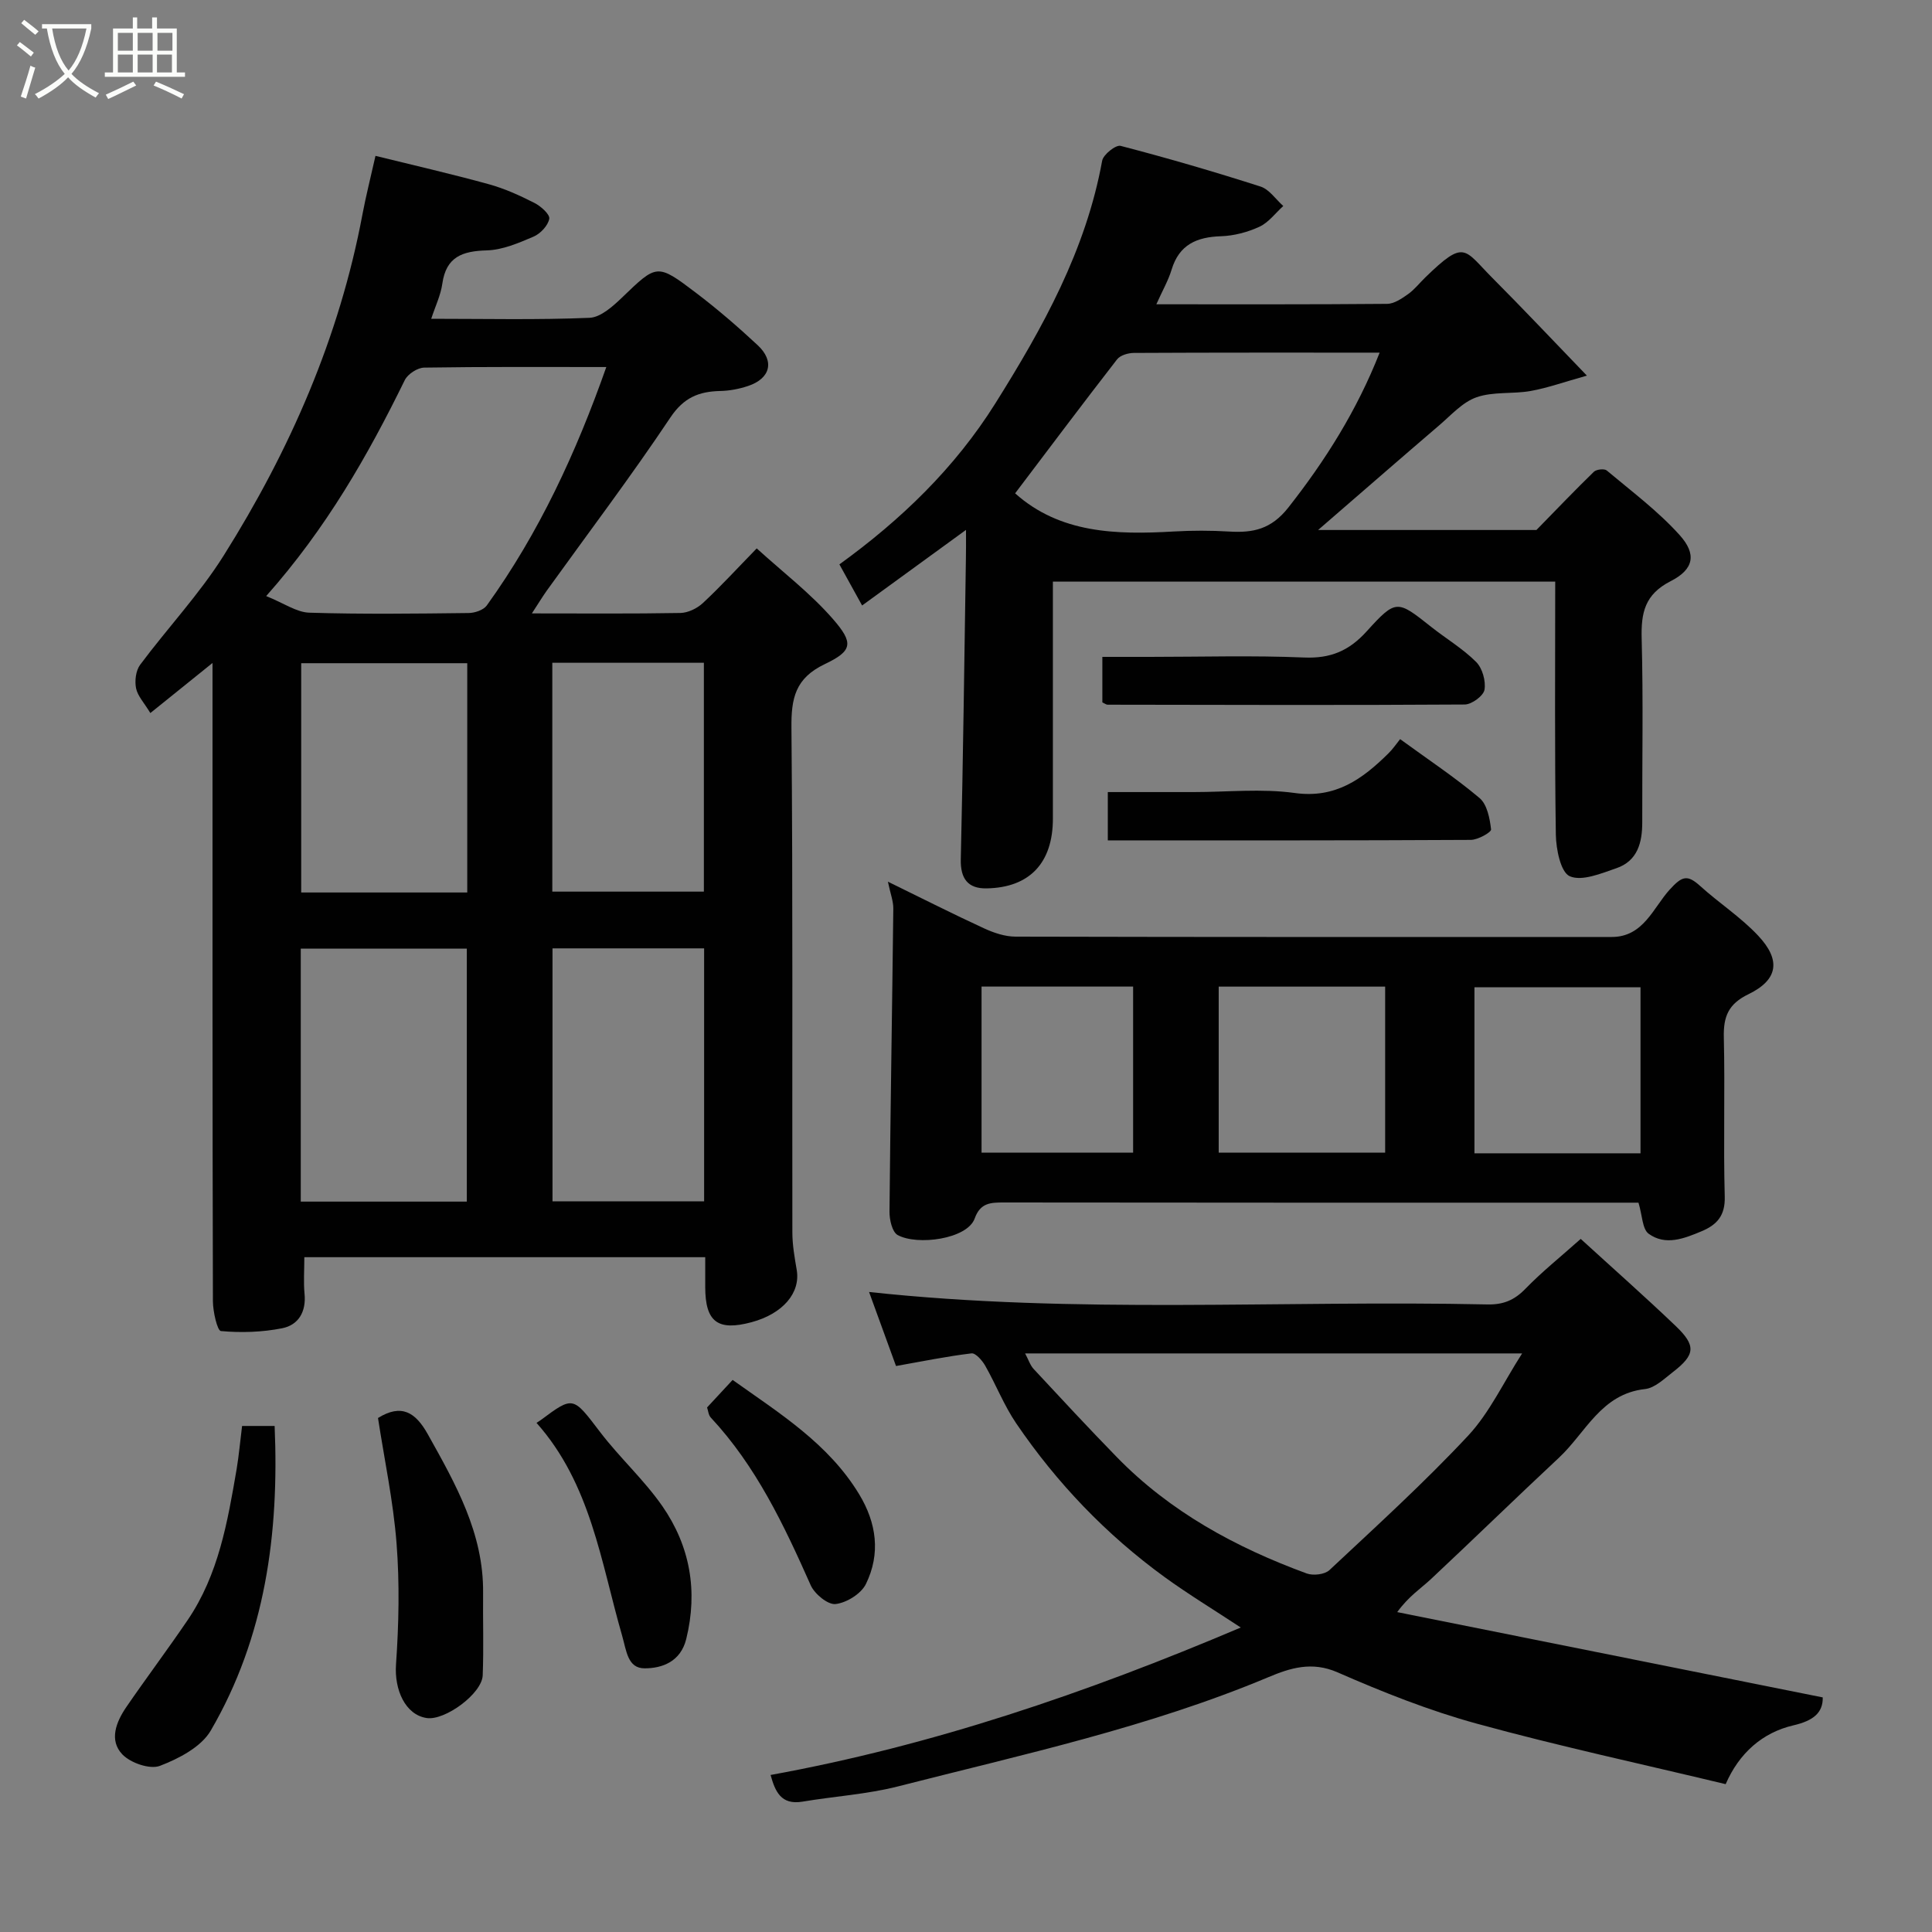 <svg enable-background="new 0 0 400 400" viewBox="0 0 400 400" xmlns="http://www.w3.org/2000/svg"><rect x="0" y="0" width="400" height="400" fill="#808080" stroke="none"/><path d="m6.4 11.7c-1-.8-1.9-1.6-2.9-2.3l.6-.7c.9.7 1.9 1.4 2.9 2.2zm-2.1 8.3c.7-2.1 1.4-4.2 2-6.4.2.1.6.3 1 .4-.7 2.3-1.3 4.4-1.9 6.4zm3-12.8c-1.1-.9-2.1-1.7-2.9-2.4l.6-.7c1 .8 2 1.5 3 2.4zm1.4-1.3v-.9h10.2v.9c-.9 4.2-2.3 7.3-4.1 9.4 1.3 1.4 3.2 2.7 5.7 4-.2.2-.4.5-.7.9-2.5-1.4-4.4-2.7-5.7-4.2-1.4 1.5-3.5 3-6.1 4.4 0 0 0 0-.1-.1-.3-.4-.5-.7-.7-.8 2.7-1.4 4.7-2.8 6.2-4.2-1.8-2.2-3-5.3-3.7-9.4zm9.2 0h-7.1c.6 3.8 1.7 6.7 3.4 8.7 1.7-2 2.9-4.8 3.7-8.7z" fill="#fbfcfa"/><path d="m31.6 3.6h.9v2.3h4.1v9.1h1.7v.9h-16.6v-.9h1.7v-9.1h4.1v-2.3h.9v2.3h3.1v-2.3zm-4 13.3.6.8c-1.9.9-3.8 1.9-5.8 2.8-.2-.3-.3-.6-.5-.9 2-.9 3.9-1.8 5.7-2.7zm-3.2-10.1v3.7h3.1v-3.7zm0 4.5v3.7h3.1v-3.7zm4.1-4.5v3.7h3.1v-3.7zm0 4.5v3.7h3.1v-3.7zm9.1 9.1c-2.1-1.1-4.1-2-5.8-2.7l.5-.8c2.2.9 4.1 1.8 5.8 2.6zm-1.9-13.6h-3.1v3.7h3.1zm-3.2 4.5v3.7h3.1v-3.7z" fill="#fbfcfa"/><g fill="#010101"><path d="m110.12 127c10.76 0 20.76.09 30.75-.09 1.58-.03 3.47-.95 4.66-2.06 3.65-3.4 7.03-7.09 11.14-11.31 5.44 4.95 11.14 9.3 15.76 14.6 4.36 5 4.09 6.61-1.67 9.36-6.11 2.92-6.96 7.05-6.9 13.17.31 34.82.13 69.65.19 104.47 0 2.59.46 5.2.9 7.77.82 4.75-2.85 9.08-9.32 10.83-7.03 1.9-9.61-.05-9.62-7.26 0-1.97 0-3.93 0-6.19-27.76 0-55.15 0-83 0 0 2.65-.19 5.13.04 7.56.37 3.73-1.25 6.48-4.63 7.15-4.13.82-8.49.96-12.68.58-.75-.07-1.65-4.02-1.66-6.18-.11-42.15-.08-84.31-.08-126.46 0-1.75 0-3.5 0-5.68-4.55 3.67-8.57 6.91-12.87 10.37-1.28-2.12-2.63-3.52-2.96-5.13-.31-1.53-.05-3.66.84-4.86 5.67-7.61 12.26-14.61 17.29-22.6 13.72-21.82 23.97-45.18 28.75-70.7.69-3.66 1.61-7.28 2.69-12.07 7.83 1.93 15.69 3.73 23.46 5.87 3.27.9 6.43 2.34 9.46 3.88 1.32.67 3.23 2.38 3.06 3.28-.27 1.42-1.83 3.08-3.25 3.69-3.09 1.32-6.42 2.76-9.69 2.85-5.03.14-8.41 1.31-9.2 6.88-.33 2.38-1.44 4.65-2.3 7.28 11.15 0 21.98.25 32.78-.2 2.31-.1 4.83-2.38 6.73-4.2 7.21-6.93 7.21-7.12 15.3-.98 4.44 3.37 8.69 7.04 12.77 10.84 3.57 3.32 2.65 6.92-2 8.46-1.83.61-3.81.99-5.74 1.03-4.42.1-7.55 1.35-10.31 5.47-8.16 12.21-17.03 23.94-25.61 35.87-.92 1.3-1.75 2.68-3.08 4.71zm-55.01-3.59c3.69 1.48 6.28 3.36 8.93 3.44 10.98.34 21.98.2 32.97.07 1.29-.01 3.08-.61 3.77-1.56 10.84-15.05 18.52-31.69 24.75-49.37-12.74 0-25.22-.08-37.71.12-1.38.02-3.39 1.33-4.01 2.58-7.65 15.6-16.19 30.62-28.7 44.72zm41.54 125.37c0-17.78 0-35.15 0-52.38-11.74 0-23.11 0-34.38 0v52.38zm49.13-52.43c-10.77 0-21.14 0-31.39 0v52.38h31.39c0-17.51 0-34.76 0-52.38zm-49.04-11.57c0-16.16 0-31.75 0-47.47-11.64 0-23.01 0-34.38 0v47.47zm17.61-47.56v47.38h31.38c0-15.99 0-31.57 0-47.38-10.52 0-20.77 0-31.38 0z"/><path d="m200 109.71c-7.48 5.44-14.27 10.38-21.51 15.65-1.58-2.85-3.04-5.51-4.7-8.51 12.77-9.24 23.88-19.93 32.29-33.34 9.84-15.69 18.74-31.7 22.11-50.23.23-1.28 2.83-3.34 3.82-3.08 9.73 2.53 19.39 5.35 28.96 8.42 1.82.58 3.16 2.65 4.72 4.03-1.63 1.47-3.03 3.41-4.93 4.29-2.44 1.13-5.27 1.88-7.96 1.97-5.03.16-8.66 1.73-10.23 6.91-.68 2.26-1.9 4.35-3.16 7.18 16.52 0 32.15.05 47.78-.09 1.46-.01 3.04-1.1 4.33-2.01 1.34-.95 2.38-2.31 3.58-3.47 8.23-7.99 7.95-5.84 13.91.14 6.22 6.24 12.27 12.66 19.54 20.2-4.75 1.33-8.15 2.55-11.65 3.18-3.7.66-7.74.09-11.2 1.3-2.9 1.01-5.26 3.7-7.72 5.8-8.19 7.01-16.32 14.1-25.08 21.68h45.2c4.33-4.43 8.04-8.31 11.89-12.05.52-.51 2.16-.69 2.66-.28 5.16 4.33 10.63 8.41 15.1 13.38 3.56 3.95 2.96 7.09-1.85 9.54-5.39 2.75-6.15 6.56-6.01 11.92.34 12.65.09 25.32.12 37.98.01 4.23-.97 8.04-5.37 9.54-3.14 1.08-7.11 2.75-9.63 1.66-1.89-.82-2.84-5.59-2.89-8.62-.26-17.32-.13-34.65-.13-52.38-34.53 0-68.9 0-104 0v5.09 43.98c0 9.14-4.8 14.3-13.76 14.44-3.79.06-5.4-1.97-5.31-6 .48-20.76.74-41.52 1.06-62.28.04-1.63.02-3.25.02-5.94zm10.17-7.57c9.28 8.3 20.93 8.59 32.83 7.9 3.82-.22 7.68-.22 11.49.01 4.94.3 8.69-.46 12.24-4.96 7.72-9.82 14.22-20.16 18.91-32.08-17.26 0-34.08-.03-50.91.06-1.18.01-2.8.49-3.45 1.33-7.22 9.3-14.29 18.73-21.11 27.74z"/><path d="m377.38 351.43c.06 3.15-1.91 4.82-6.06 5.78-6.41 1.49-11.24 5.73-14.04 12.18-17.44-4.19-34.62-7.88-51.54-12.53-9.85-2.7-19.45-6.52-28.82-10.62-5.32-2.33-9.82-.89-14.29.99-24.72 10.37-50.83 16.01-76.65 22.61-6.46 1.65-13.22 2.06-19.83 3.17-4.5.76-5.68-2.19-6.61-5.52 33.35-6.06 65.21-16.89 97.35-30.53-5.65-3.72-10.86-6.88-15.78-10.45-12.09-8.79-22.31-19.47-30.71-31.81-2.53-3.72-4.19-8.02-6.43-11.96-.62-1.08-1.98-2.64-2.83-2.54-5.14.62-10.24 1.66-15.63 2.62-1.82-4.99-3.68-10.12-5.58-15.33 42.84 4.64 85.48 1.66 128.04 2.58 3.25.07 5.54-.87 7.81-3.2 3.42-3.53 7.3-6.63 11.49-10.37 6.64 6.07 13.29 11.94 19.69 18.06 4.24 4.06 4.02 5.93-.59 9.5-1.8 1.39-3.75 3.31-5.79 3.53-9.07.99-12.26 9.02-17.79 14.19-8.9 8.31-17.62 16.81-26.5 25.13-2.11 1.97-4.6 3.54-7.01 6.86 29.26 5.86 58.52 11.73 88.1 17.66zm-62.24-71.22c-34.73 0-68.56 0-102.9 0 .7 1.31 1.05 2.46 1.78 3.24 5.68 6.11 11.36 12.23 17.18 18.2 11.06 11.36 24.63 18.72 39.34 24.12 1.34.49 3.73.22 4.71-.7 9.73-9.11 19.62-18.1 28.71-27.83 4.43-4.75 7.29-10.98 11.18-17.03z"/><path d="m339.23 249c-1.37 0-2.85 0-4.33 0-42.33 0-84.65.02-126.98-.04-2.78 0-4.94.02-6.12 3.31-1.54 4.29-11.89 5.66-15.95 3.43-1.13-.62-1.7-3.16-1.69-4.81.19-20.92.55-41.84.79-62.76.02-1.54-.6-3.1-1.12-5.59 7.12 3.48 13.45 6.69 19.9 9.66 2.01.93 4.32 1.71 6.5 1.72 41.16.1 82.32.08 123.48.07 6.54 0 8.58-6.05 11.95-9.77 2.62-2.89 3.69-3.18 6.36-.77 3.89 3.52 8.39 6.44 11.96 10.24 4.8 5.09 4.17 9.17-1.98 12.15-4.17 2.02-5.2 4.63-5.1 8.92.26 10.99-.11 22 .19 32.99.11 3.89-1.57 5.8-4.73 7.14-3.64 1.53-7.52 3.09-11.03.54-1.32-.98-1.3-3.8-2.1-6.43zm-52.45-44.73c-11.84 0-23.09 0-34.46 0v34.37h34.46c0-11.61 0-22.86 0-34.37zm52.87 34.51c0-11.77 0-23.14 0-34.38-11.73 0-23.1 0-34.38 0v34.38zm-136.43-.14h31.38c0-11.73 0-23.11 0-34.38-10.66 0-20.91 0-31.38 0z"/><path d="m228.23 145.42c0-2.84 0-5.78 0-9.42h9.79c10.66 0 21.33-.32 31.97.13 5.47.23 9.29-1.36 12.95-5.4 6.12-6.76 6.34-6.51 13.4-.92 3.08 2.44 6.52 4.48 9.27 7.23 1.3 1.29 2.04 3.94 1.74 5.76-.21 1.26-2.64 3.05-4.09 3.06-24.65.16-49.3.08-73.95.04-.28 0-.57-.25-1.08-.48z"/><path d="m78.26 293.58c4.86-3.01 7.77-1.19 10.31 3.36 5.76 10.3 11.57 20.51 11.45 32.84-.06 5.69.14 11.39-.08 17.08-.15 3.8-7.83 9.42-11.61 8.84-4.43-.68-6.71-5.86-6.34-11.1.58-8.33.76-16.78.11-25.09-.68-8.71-2.52-17.33-3.84-25.93z"/><path d="m289.88 153.03c5.82 4.24 11.38 7.93 16.45 12.2 1.57 1.33 2.12 4.23 2.38 6.49.07.59-2.72 2.17-4.21 2.17-24.93.14-49.85.1-75.14.1 0-3.29 0-6.33 0-10h17.76c6.98 0 14.07-.76 20.93.19 8.47 1.18 14.02-2.89 19.38-8.17.94-.91 1.69-2.04 2.45-2.98z"/><path d="m50.12 295.23h6.74c.95 22.32-1.93 43.67-13.22 63.06-1.98 3.4-6.61 5.81-10.53 7.31-2.06.79-6.06-.59-7.76-2.35-2.84-2.95-1.29-6.77.82-9.85 4.15-6.05 8.56-11.91 12.68-17.98 6.4-9.41 8.27-20.34 10.14-31.24.48-2.87.73-5.79 1.13-8.95z"/><path d="m111.08 294.59c.53-.35.67-.43.81-.53 6.87-5.11 6.7-4.98 12.41 2.5 4.03 5.27 9.04 9.82 12.82 15.25 5.74 8.27 7.41 17.56 4.96 27.52-1.16 4.71-4.99 6.08-8.6 6.08-3.54.01-3.76-3.58-4.69-6.81-4.38-15.17-6.45-31.34-17.71-44.01z"/><path d="m146.39 291.4c1.75-1.89 3.44-3.7 5.29-5.7 9.8 6.97 19.83 13.19 26.17 23.62 3.66 6.02 4.49 12.37 1.43 18.63-.99 2.02-4 3.89-6.28 4.15-1.59.19-4.36-2.09-5.16-3.91-5.52-12.42-11.28-24.63-20.69-34.71-.48-.52-.53-1.45-.76-2.08z"/></g></svg>